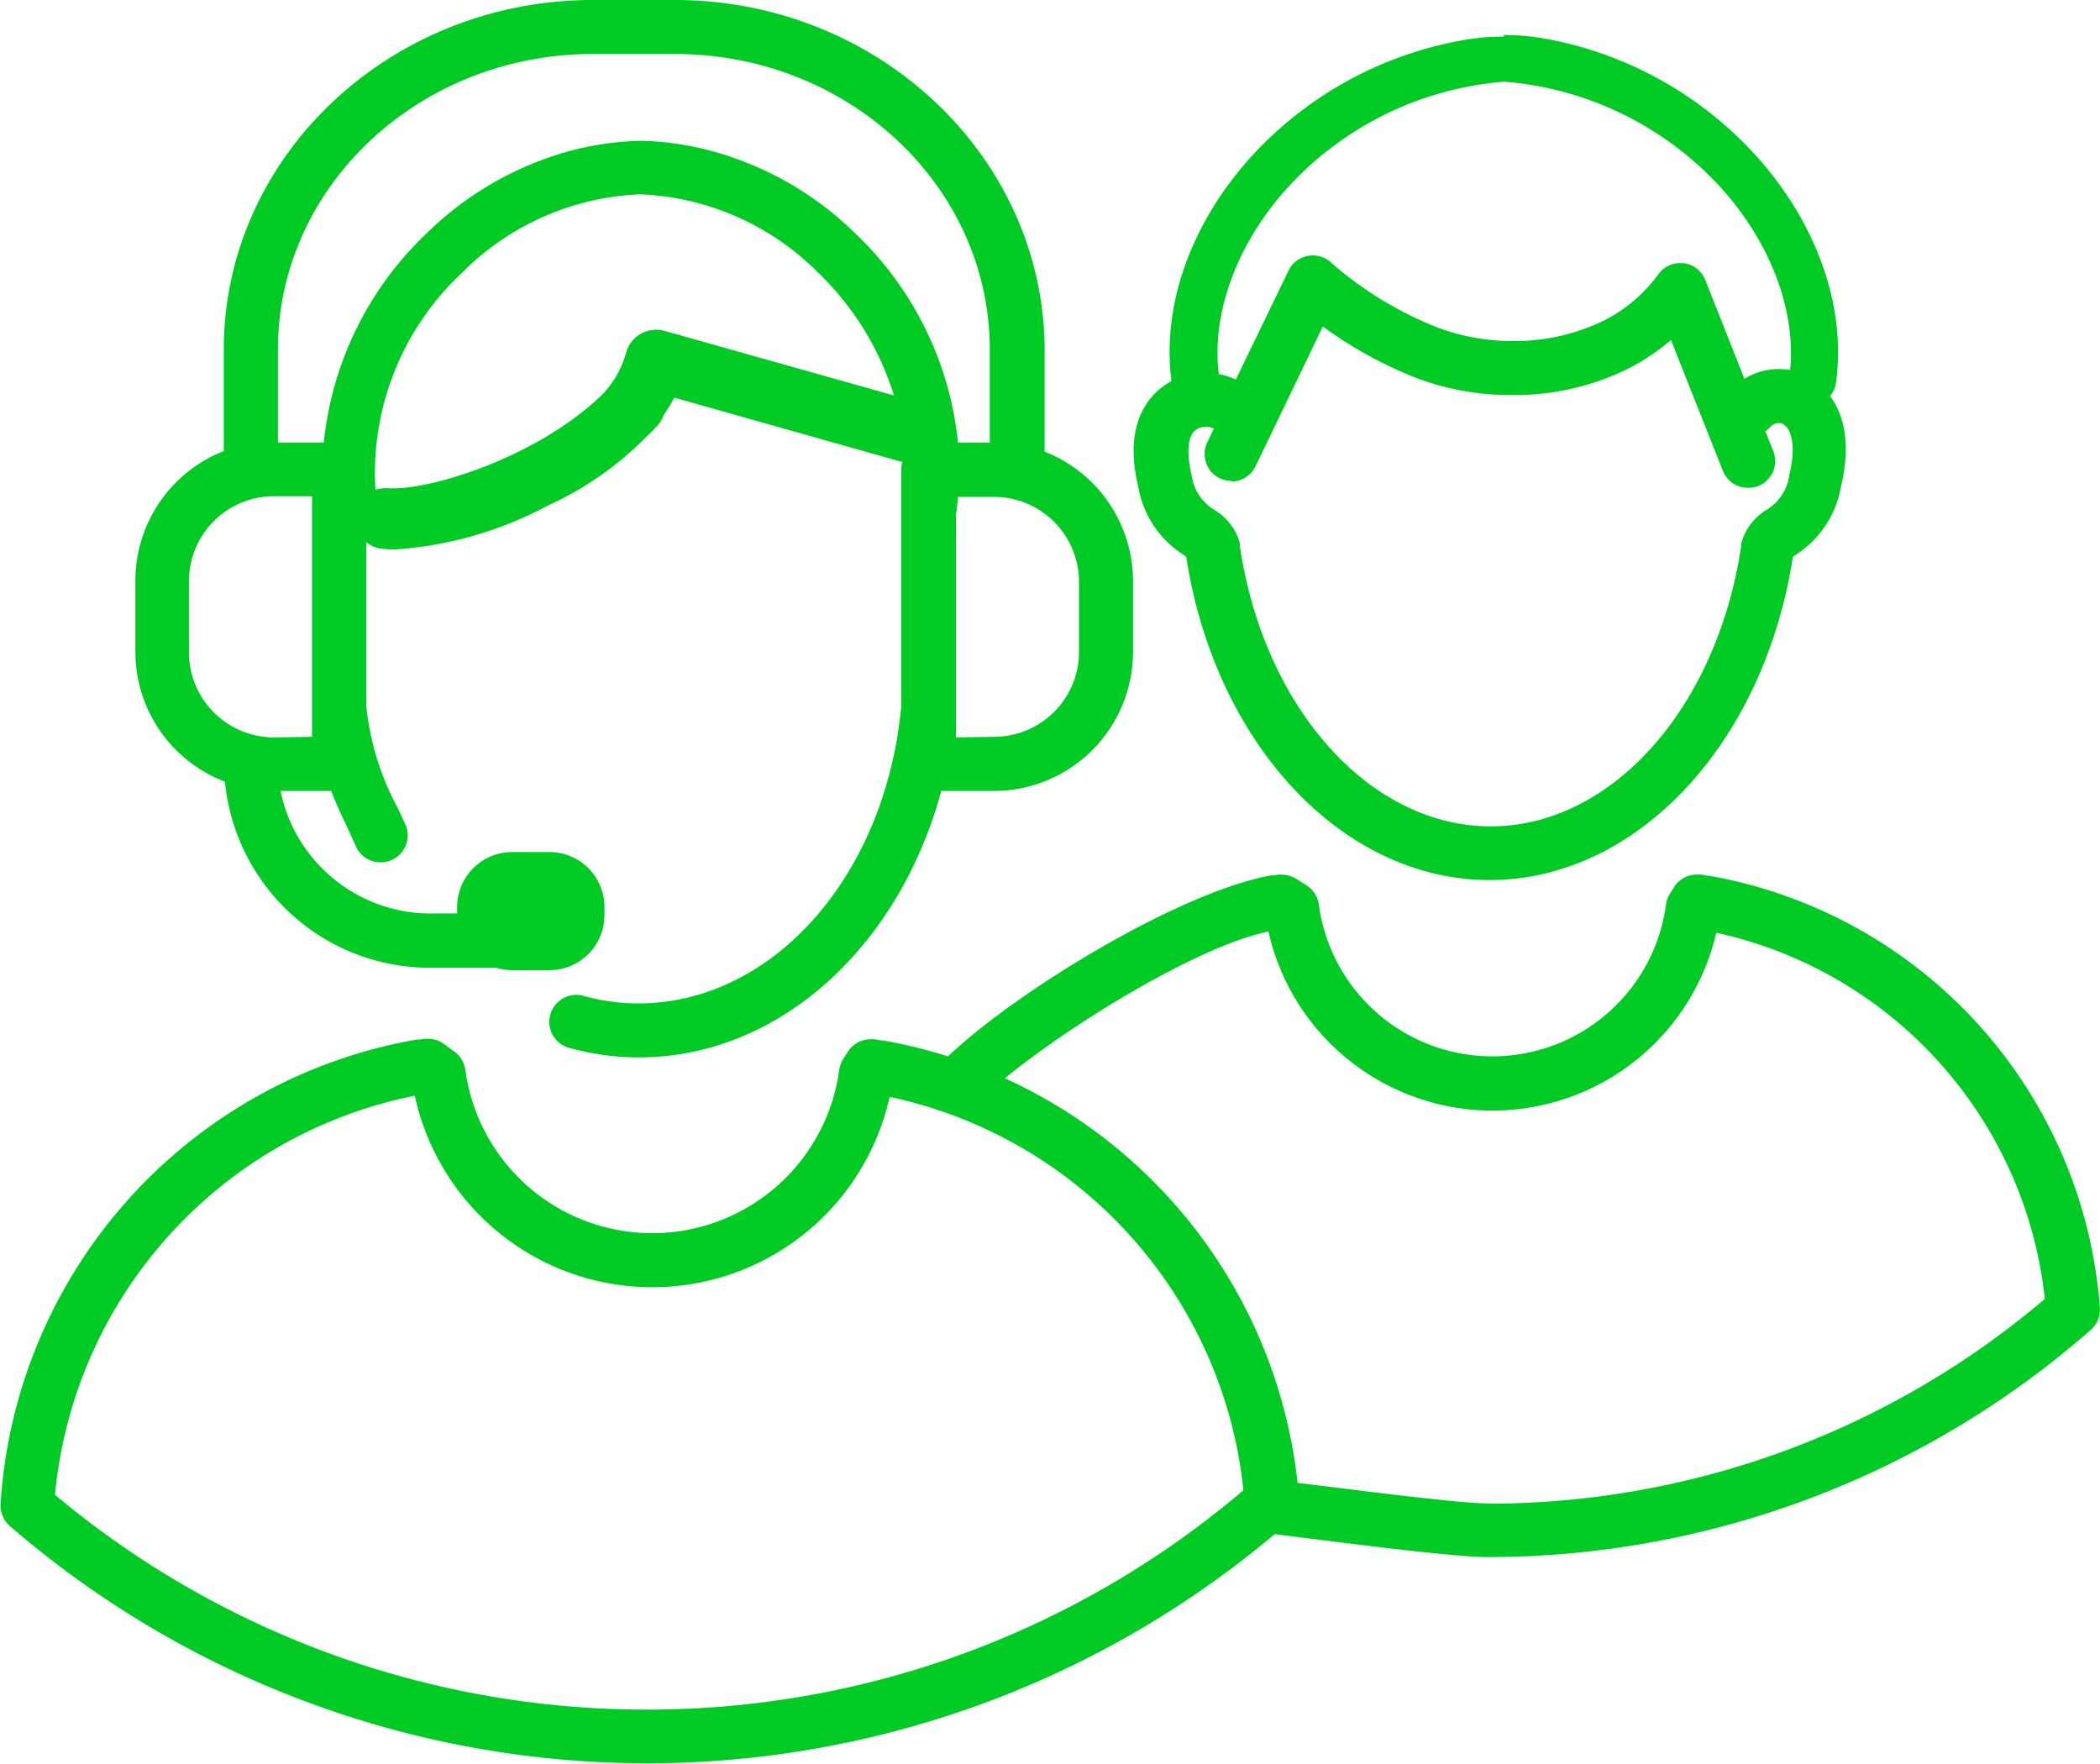 <svg xmlns="http://www.w3.org/2000/svg" viewBox="0 0 144.7 121.53"><defs><style>.cls-1{fill:#00cb24;}</style></defs><g id="Camada_2" data-name="Camada 2"><g id="icon"><path class="cls-1" d="M44.52,72.87a17.39,17.39,0,0,1-4.74-.67,1.32,1.32,0,0,1-.81-.65,1.37,1.37,0,0,1,1.18-2,1.21,1.21,0,0,1,.38.06,14.62,14.62,0,0,0,4,.56c9.51,0,17.51-9,18.61-20.92V32.83a1.34,1.34,0,0,1,.06-.4l.17-.55-.57-.09-.19,0L46.73,27.27l-.19.36a10.93,10.93,0,0,1-.69,1.15l0,0,0,.07a1.55,1.55,0,0,1-.33.55c-.32.35-.66.69-1,1a22.1,22.1,0,0,1-6.35,4.37c-3.61,1.84-7.68,3-10.37,3a8.08,8.08,0,0,1-.89,0,1.64,1.64,0,0,1-.8-.34l-.81-.65V49.2a19.19,19.19,0,0,0,2.21,7.17l.05.12c.16.34.32.67.47,1a1.34,1.34,0,0,1,0,1,1.36,1.36,0,0,1-.71.76,1.38,1.38,0,0,1-.56.12,1.35,1.35,0,0,1-1.24-.8L25,57.52c-.38-.82-.81-1.74-1.19-2.71l-.12-.31H19.23l.11.59A11,11,0,0,0,30.48,64h2V63a3.29,3.29,0,0,1,3.29-3.29h2.57A3.29,3.29,0,0,1,41.65,63v.54a3.29,3.29,0,0,1-3.29,3.29H35.79a3.17,3.17,0,0,1-1-.15l-.07,0H30.48a13.72,13.72,0,0,1-14-12.36l0-.31-.29-.11a9.15,9.15,0,0,1-5.84-8.48V40.54a9.13,9.13,0,0,1,5.77-8.45l.32-.13V24.58C16.42,11.58,27.61,1,41.35,1H47C60.76,1,72,11.58,72,24.58V32l.31.13A9.13,9.13,0,0,1,78,40.54v4.88A9.08,9.08,0,0,1,69,54.5H65l-.1.36C62,65.63,53.78,72.87,44.52,72.87ZM66,34.64c0,.4-.09.79-.15,1.18v16H69a6.36,6.36,0,0,0,6.35-6.35V40.54A6.36,6.36,0,0,0,69,34.19H66.06ZM19.4,34.19a6.36,6.36,0,0,0-6.35,6.35v4.88a6.36,6.36,0,0,0,6.35,6.35h3.11V34.19Zm25.18-20.8A18.84,18.84,0,0,0,32,18.93a19.31,19.31,0,0,0-6.09,15.33l.06.63.6-.2a1.58,1.58,0,0,1,.52-.09l.21,0,.5,0c2.76,0,10-2.2,14.56-6.59a7.33,7.33,0,0,0,1.83-3.11,1.58,1.58,0,0,1,.75-1,1.61,1.61,0,0,1,.81-.22,1.52,1.52,0,0,1,.42.06l16.72,4.7-.26-.88a20.73,20.73,0,0,0-5.36-8.68,18.9,18.9,0,0,0-12.61-5.53h0Zm0-2.73a20.51,20.51,0,0,1,4.9.72A22.26,22.26,0,0,1,59.13,17,22.64,22.64,0,0,1,66,31l0,.45h3.16V24.58c0-11.5-10-20.86-22.21-20.86H41.35c-12.24,0-22.2,9.36-22.2,20.86v6.88h4l.05-.45a22.57,22.57,0,0,1,6.88-14,22.26,22.26,0,0,1,9.63-5.59A20.52,20.52,0,0,1,44.6,10.66Z" transform="translate(-0.5 -0.5)"/><path class="cls-1" d="M47,1.5c13.47,0,24.43,10.35,24.43,23.08V32.3l.63.25a8.64,8.64,0,0,1,5.46,8v4.88A8.59,8.59,0,0,1,69,54H64.59l-.2.73C61.53,65.28,53.55,72.36,44.52,72.36a16.69,16.69,0,0,1-4.6-.64.89.89,0,0,1-.52-.41A.87.87,0,0,1,40.15,70a1,1,0,0,1,.24,0,15.25,15.25,0,0,0,4.13.58c9.77,0,18-9.19,19.11-21.38V32.83a.78.78,0,0,1,0-.26l.33-1.1-1.14-.18-.11,0L47.26,26.9l-.79-.22-.37.72a10.55,10.55,0,0,1-.66,1.09l-.08.11,0,.13a1.14,1.14,0,0,1-.23.38c-.3.33-.63.67-1,1a21.86,21.86,0,0,1-6.21,4.27c-3.53,1.79-7.51,3-10.13,3a6.73,6.73,0,0,1-.83,0,1.12,1.12,0,0,1-.55-.23l-1.62-1.3V49.26A19.51,19.51,0,0,0,27,56.58l.51,1.13a.86.86,0,0,1-.43,1.14.84.84,0,0,1-.35.07.88.88,0,0,1-.79-.5l-.48-1.06,0,0c-.39-.85-.8-1.73-1.17-2.68L24,54H18.63l.22,1.18a11.48,11.48,0,0,0,11.63,9.28H33V63a2.79,2.79,0,0,1,2.79-2.79h2.57A2.79,2.79,0,0,1,41.15,63v.54a2.79,2.79,0,0,1-2.79,2.79H35.79a2.81,2.81,0,0,1-.82-.12l-.15,0H30.48A13.23,13.23,0,0,1,17,54.28l-.06-.63-.58-.22a8.63,8.63,0,0,1-5.52-8V40.54a8.64,8.64,0,0,1,5.46-8l.63-.25V24.58c0-12.73,11-23.08,24.43-23.08H47M18.65,32h4.94l.08-.91a22.16,22.16,0,0,1,6.74-13.72,21.82,21.82,0,0,1,9.29-5.44h0l.12,0a19.64,19.64,0,0,1,4.76-.7,19.6,19.6,0,0,1,4.79.7,21.78,21.78,0,0,1,9.41,5.47,22.16,22.16,0,0,1,6.74,13.72l.08.91h4.12V24.58C69.72,12.8,59.54,3.22,47,3.22H41.35c-12.52,0-22.7,9.58-22.7,21.36V32m6.83,3.61,1.21-.41a1.13,1.13,0,0,1,.36-.06h.15a4.86,4.86,0,0,0,.56,0c2.83,0,10.23-2.25,14.91-6.73l0,0,0,0a7.74,7.74,0,0,0,1.92-3.31,1.13,1.13,0,0,1,.52-.69,1.09,1.09,0,0,1,.56-.15.9.9,0,0,1,.28,0l15.85,4.45,1.76.5-.54-1.75a21,21,0,0,0-5.48-8.89,19.38,19.38,0,0,0-12.94-5.68h-.07a19.36,19.36,0,0,0-13,5.68A19.77,19.77,0,0,0,25.38,34.3l.1,1.27m39.88,16.7H69a6.86,6.86,0,0,0,6.85-6.85V40.54A6.86,6.86,0,0,0,69,33.69H65.6l-.08.91c0,.39-.08.78-.14,1.11V52.27m-46,0H23V33.69H19.4a6.86,6.86,0,0,0-6.85,6.85v4.88a6.86,6.86,0,0,0,6.85,6.85M47,.5H41.35c-14,0-25.43,10.8-25.43,24.08v7a9.6,9.6,0,0,0-6.09,8.92v4.88A9.57,9.57,0,0,0,16,54.36,14.19,14.19,0,0,0,30.48,67.18h4.19a3.8,3.8,0,0,0,1.12.17h2.57a3.79,3.79,0,0,0,3.79-3.79V63a3.79,3.79,0,0,0-3.79-3.79H35.79A3.79,3.79,0,0,0,32,63v.44H30.48A10.56,10.56,0,0,1,19.83,55h3.49c.38,1,.81,1.87,1.21,2.73l.5,1.1a1.86,1.86,0,0,0,1.7,1.09,1.89,1.89,0,0,0,.76-.16,1.86,1.86,0,0,0,.94-2.46l-.53-1.14a18.73,18.73,0,0,1-2.16-7V37.86a2.08,2.08,0,0,0,1,.44,7.06,7.06,0,0,0,1,.06A26.07,26.07,0,0,0,38.32,35.3a22.39,22.39,0,0,0,6.48-4.47c.36-.34.7-.68,1-1a2.1,2.1,0,0,0,.43-.73,10.37,10.37,0,0,0,.73-1.2l15.48,4.37a1,1,0,0,0,.24.05,2,2,0,0,0-.08.55V49.17c-1.08,11.68-8.85,20.47-18.11,20.47a14,14,0,0,1-3.85-.54,1.86,1.86,0,0,0-1,3.58,18,18,0,0,0,4.88.68c9.63,0,17.91-7.58,20.84-18.36H69a9.59,9.59,0,0,0,9.57-9.58V40.54a9.59,9.59,0,0,0-6.09-8.92v-7C72.45,11.3,61,.5,47,.5ZM19.65,31V24.58c0-11.22,9.73-20.36,21.7-20.36H47c12,0,21.7,9.14,21.7,20.36V31H66.51a23.07,23.07,0,0,0-7-14.34,22.56,22.56,0,0,0-9.85-5.72,20.39,20.39,0,0,0-5-.74,20.94,20.94,0,0,0-5,.73h0a22.68,22.68,0,0,0-9.85,5.73,23.12,23.12,0,0,0-7,14.34Zm6.72,3.25a18.88,18.88,0,0,1,5.94-14.93A18.34,18.34,0,0,1,44.6,13.89h0a18.32,18.32,0,0,1,12.27,5.39,20,20,0,0,1,5.23,8.47L46.26,23.29a2.08,2.08,0,0,0-.55-.07,2.15,2.15,0,0,0-1.07.29,2.13,2.13,0,0,0-1,1.31A6.82,6.82,0,0,1,42,27.69C37.53,32,30.4,34.14,27.76,34.14a2.89,2.89,0,0,1-.43,0l-.28,0a2.2,2.2,0,0,0-.68.11Zm40,17.06v-2h0V36a.13.13,0,0,1,0-.06c.06-.4.11-.8.14-1.2H69a5.86,5.86,0,0,1,5.85,5.85v4.88A5.86,5.86,0,0,1,69,51.27Zm-47,0a5.86,5.86,0,0,1-5.85-5.85V40.54a5.86,5.86,0,0,1,5.85-5.85H22V51.27Z" transform="translate(-0.5 -0.5)"/><path class="cls-1" d="M45.05,121.53A66.71,66.71,0,0,1,1.47,105.34,1.41,1.41,0,0,1,1,104.22,34.19,34.19,0,0,1,29.26,72.69l.25,0,.26,0,.19,0a1.38,1.38,0,0,1,.72.21l.76.48a1.36,1.36,0,0,1,.64,1,13.49,13.49,0,0,0,26.74,0,1.3,1.3,0,0,1,.2-.57l.31-.5a1.39,1.39,0,0,1,1.16-.64h.16a3.85,3.85,0,0,1,.47.08l.13,0a33.9,33.9,0,0,1,4.42,1.08l.28.09.21-.21c4.9-4.65,16-11.23,22-12.29l.21,0,.28,0h.19a1.34,1.34,0,0,1,.72.21l.71.44a1.36,1.36,0,0,1,.64,1,12.56,12.56,0,0,0,24.9,0,1.3,1.3,0,0,1,.2-.58l.29-.46a1.35,1.35,0,0,1,1.15-.64h.16l.44.07.13,0A32.2,32.2,0,0,1,144.7,90.66a1.37,1.37,0,0,1-.46,1.13,62.51,62.51,0,0,1-41.14,15.53H103c-2.16,0-9.53-.94-13.08-1.39l-1.7-.22-.17.15A66.76,66.76,0,0,1,45.2,121.53ZM29,75.51A31.34,31.34,0,0,0,3.8,103.46l0,.26.2.17A64,64,0,0,0,45.05,118.8h.14a63.92,63.92,0,0,0,41.32-15.24l.2-.17,0-.26A31.47,31.47,0,0,0,61.91,75.59l-.5-.11-.1.5a16.25,16.25,0,0,1-31.74-.08l-.1-.49ZM87.8,64.2c-4.73,1-13.48,6.15-18.38,10.21l-.61.51.72.33a34.44,34.44,0,0,1,19.85,27.48l0,.39,1,.13c3.68.47,10.54,1.34,12.59,1.34h.14a59.82,59.82,0,0,0,38.62-14.22l.2-.18,0-.26a29.44,29.44,0,0,0-23-25.65l-.49-.11-.1.5a15.33,15.33,0,0,1-29.88-.08l-.1-.49Z" transform="translate(-0.5 -0.5)"/><path class="cls-1" d="M88.82,61.77a.84.84,0,0,1,.46.13l.71.45a.87.87,0,0,1,.4.63,13.06,13.06,0,0,0,25.89,0,1,1,0,0,1,.13-.37l.29-.46a.86.86,0,0,1,.73-.4h.1a2.57,2.57,0,0,1,.4.06h.14A31.69,31.69,0,0,1,144.2,90.7a.87.87,0,0,1-.29.71,62,62,0,0,1-40.81,15.41H103c-2.12,0-9.46-.93-13-1.38l-1.52-.19-.43-.06-.33.28A66.19,66.19,0,0,1,45.2,121h-.15A66.2,66.2,0,0,1,1.8,105a.88.88,0,0,1-.3-.71A33.69,33.69,0,0,1,29.35,73.18h0l.2,0,.25,0H30a.94.94,0,0,1,.46.13l.76.48a.87.87,0,0,1,.4.64,14,14,0,0,0,27.74,0,1,1,0,0,1,.12-.36l.31-.49a.89.89,0,0,1,.74-.41h.1l.43.07h.14a33,33,0,0,1,4.36,1.07l.56.17.43-.4c4.85-4.61,15.82-11.12,21.71-12.16l.24,0,.25,0h.11M103,105.09h.14A60.33,60.33,0,0,0,142,90.75l.41-.35-.06-.52A30,30,0,0,0,119,63.79l-1-.21-.2,1a14.82,14.82,0,0,1-28.9-.07l-.2-1-1,.2c-4.8,1-13.65,6.22-18.6,10.32l-1.23,1,1.45.66a33.92,33.92,0,0,1,19.56,27.08l.08.78.79.1.51.07c3.71.47,10.61,1.35,12.7,1.35M45.05,119.3h.14a64.39,64.39,0,0,0,41.64-15.36l.4-.34,0-.53A32,32,0,0,0,62,75.1l-1-.21-.2,1a15.75,15.75,0,0,1-30.76-.07l-.19-1-1,.2A31.83,31.83,0,0,0,3.3,103.41l0,.52.4.34a64.52,64.52,0,0,0,41.4,15M88.82,60.77a1.06,1.06,0,0,0-.25,0l-.3.05-.21,0C81.71,62,70.57,68.78,65.82,73.29a34.62,34.62,0,0,0-4.49-1.1h-.11a4.17,4.17,0,0,0-.51-.08l-.22,0a1.87,1.87,0,0,0-1.58.88l-.31.49a1.88,1.88,0,0,0-.28.79,13,13,0,0,1-25.75,0,1.88,1.88,0,0,0-.86-1.38L31,72.37a1.84,1.84,0,0,0-1-.29l-.26,0-.3.05-.13,0h-.1a34.71,34.71,0,0,0-28.67,32,1.88,1.88,0,0,0,.65,1.53A67.17,67.17,0,0,0,45.05,122h.15a67.11,67.11,0,0,0,43.13-15.79c2.78.34,12.09,1.58,14.63,1.58h.14a63,63,0,0,0,41.47-15.66,1.82,1.82,0,0,0,.62-1.54,32.7,32.7,0,0,0-26.94-29.75h-.11a4.17,4.17,0,0,0-.49-.08h-.22a1.86,1.86,0,0,0-1.58.87l-.29.46a1.86,1.86,0,0,0-.27.79,12.07,12.07,0,0,1-23.91,0,1.86,1.86,0,0,0-.86-1.38l-.71-.45a1.92,1.92,0,0,0-1-.28ZM103,104.09c-2.13,0-9.6-1-13.09-1.41A34.77,34.77,0,0,0,69.74,74.8C74.38,71,83.15,65.65,87.9,64.69a15.83,15.83,0,0,0,30.86.08A29,29,0,0,1,141.4,90a59.22,59.22,0,0,1-38.3,14.11ZM45.05,118.3A63.44,63.44,0,0,1,4.29,103.5,31,31,0,0,1,29.08,76a16.75,16.75,0,0,0,32.72.08,31,31,0,0,1,24.38,27.1,63.31,63.31,0,0,1-41,15.12Z" transform="translate(-0.5 -0.5)"/><path class="cls-1" d="M103.18,60.67c-9.85,0-18.43-9.18-20.4-21.84l0-.19-.16-.13-.33-.24a6.42,6.42,0,0,1-2.84-4.33c-1-4,.61-5.8,1.64-6.5.13-.09.26-.16.39-.24l.31-.16-.05-.34c-.63-4.93,1.23-10.31,5.11-14.78a25.47,25.47,0,0,1,14.23-8.18,16.44,16.44,0,0,1,3.1-.3,15.05,15.05,0,0,1,2.5.2l.62.1a25.5,25.5,0,0,1,14.23,8.18c3.93,4.53,5.79,10,5.08,15a1.11,1.11,0,0,1-.28.61l-.27.3.24.32c1,1.4,1.26,3.42.67,5.84a6.42,6.42,0,0,1-2.84,4.33l-.33.24-.15.12,0,.2C121.62,51.48,113,60.67,103.18,60.67ZM85.43,38.2C87.16,49.66,94.62,58,103.18,58s16-8.29,17.74-19.7l0-.14A3.4,3.4,0,0,1,122.53,36a3.85,3.85,0,0,0,1.77-2.73c.57-2.39,0-3.65-.69-4a1.13,1.13,0,0,0-.54-.13,1.31,1.31,0,0,0-1,.44,1.16,1.16,0,0,1-.24.2l-.33.23.68,1.72a1.35,1.35,0,0,1-.76,1.77,1.24,1.24,0,0,1-.5.1,1.36,1.36,0,0,1-1.27-.86l-3.83-9.66-.53.46a14.53,14.53,0,0,1-2.63,1.8,17.15,17.15,0,0,1-8,1.87A17.87,17.87,0,0,1,98.2,26a28,28,0,0,1-6.26-3.49l-.48-.35L86.54,32.37a1.38,1.38,0,0,1-1.82.64,1.36,1.36,0,0,1-.69-.78,1.34,1.34,0,0,1,.06-1l.64-1.32-.36-.25a1.54,1.54,0,0,0-.83-.21,1.71,1.71,0,0,0-1,.28c-.77.53-1,1.81-.53,3.62A3.85,3.85,0,0,0,83.83,36a3.39,3.39,0,0,1,1.57,2l0,.11ZM104.1,5.63a23,23,0,0,0-15.55,7.8c-3.37,3.89-5.08,8.71-4.57,12.91l0,.36.36.07a4.38,4.38,0,0,1,1.11.36l.45.22,3.83-7.91a1.37,1.37,0,0,1,1-.75,1,1,0,0,1,.25,0,1.35,1.35,0,0,1,.93.37,25.35,25.35,0,0,0,7.27,4.47,15.26,15.26,0,0,0,5.49,1A14.39,14.39,0,0,0,111.41,23a10.81,10.81,0,0,0,3.77-3.26,1.34,1.34,0,0,1,1.11-.57h.17a1.34,1.34,0,0,1,1.1.85l2.92,7.36L121,27a4,4,0,0,1,2.8-.54l.54.1.05-.54c.4-4.12-1.32-8.84-4.6-12.62a23,23,0,0,0-15.55-7.8h-.12Z" transform="translate(-0.5 -0.5)"/><path class="cls-1" d="M104.15,3.94a15.09,15.09,0,0,1,2.42.19l.6.1a25,25,0,0,1,14,8c3.84,4.42,5.65,9.73,5,14.55a.63.63,0,0,1-.16.34l-.54.6.48.66c.93,1.28,1.14,3.15.59,5.43a6,6,0,0,1-2.67,4.05l-.33.24-.31.24-.06.39c-1.93,12.41-10.3,21.42-19.91,21.42s-18-9-19.91-21.42l-.06-.39-.31-.24-.35-.26a6,6,0,0,1-2.65-4c-.9-3.74.52-5.35,1.44-6a4.05,4.05,0,0,1,.35-.21l.61-.32-.09-.68c-.62-4.79,1.2-10,5-14.39a25,25,0,0,1,14-8,14.88,14.88,0,0,1,3-.29M86.17,28l.44-.91,3.61-7.47a.88.88,0,0,1,.62-.47H91a.83.83,0,0,1,.6.24A25.83,25.83,0,0,0,99,24a15.54,15.54,0,0,0,5.67,1,15,15,0,0,0,7-1.6A11.38,11.38,0,0,0,115.59,20a.86.86,0,0,1,.7-.36h.11a.89.89,0,0,1,.7.54L119.79,27l.44,1.11,1-.63a3.5,3.5,0,0,1,1.83-.52,4.07,4.07,0,0,1,.61.05l1.07.2.11-1.08c.41-4.26-1.35-9.11-4.73-13a23.5,23.5,0,0,0-15.88-8h-.2a23.54,23.54,0,0,0-15.89,8c-3.46,4-5.22,9-4.69,13.3l.09.73.72.13a3.88,3.88,0,0,1,1,.32l.9.45m-.86,4.61a.81.81,0,0,1-.37-.09.82.82,0,0,1-.44-.49.84.84,0,0,1,0-.66l.45-.93.37-.77-.7-.49a2.08,2.08,0,0,0-1.12-.3,2.17,2.17,0,0,0-1.23.37c-1,.65-1.22,2.12-.73,4.14a4.35,4.35,0,0,0,2,3,2.88,2.88,0,0,1,1.38,1.77.25.25,0,0,1,0,.07v.05C86.71,50,94.37,58.45,103.18,58.45S119.66,50,121.41,38.33v0l0-.07a2.85,2.85,0,0,1,1.38-1.76,4.35,4.35,0,0,0,2-3c.55-2.26.2-4-.94-4.58a1.6,1.6,0,0,0-.77-.19,1.79,1.79,0,0,0-1.32.6l-.16.13-.66.45.29.75.54,1.35a.89.89,0,0,1,0,.66.87.87,0,0,1-.8.52.88.88,0,0,1-.8-.55l-3.56-9-.52-1.31-1.07.92a14.05,14.05,0,0,1-2.54,1.74,16.65,16.65,0,0,1-7.77,1.81,17.56,17.56,0,0,1-6.31-1.14,27.79,27.79,0,0,1-6.14-3.43l-1-.71-.52,1.08-4.66,9.63a.85.85,0,0,1-.78.49m18.84-29.7a16,16,0,0,0-3.16.31h0A25.84,25.84,0,0,0,86.44,11.6c-4,4.58-5.88,10.1-5.22,15.16a4,4,0,0,0-.44.27c-1.14.77-2.89,2.71-1.85,7a6.94,6.94,0,0,0,3,4.62c.1.07.23.16.31.23,2,12.91,10.78,22.26,20.9,22.26s18.89-9.35,20.9-22.27l.31-.22a6.94,6.94,0,0,0,3-4.62c.76-3.15.09-5.1-.75-6.25a1.67,1.67,0,0,0,.4-.87c.72-5.11-1.18-10.71-5.2-15.34a25.84,25.84,0,0,0-14.52-8.35l-.63-.11a16,16,0,0,0-2.58-.2ZM85.71,26.68a4.8,4.8,0,0,0-1.23-.4c-.5-4.07,1.15-8.73,4.45-12.52a22.61,22.61,0,0,1,15.22-7.63h0a22.61,22.61,0,0,1,15.22,7.63c3.22,3.71,4.87,8.24,4.48,12.24a4.15,4.15,0,0,0-.79-.07,4.54,4.54,0,0,0-2.36.67L118,19.79a1.85,1.85,0,0,0-1.5-1.16h-.23a1.83,1.83,0,0,0-1.51.78,10.45,10.45,0,0,1-3.61,3.11A14,14,0,0,1,104.69,24,14.63,14.63,0,0,1,99.38,23a25.11,25.11,0,0,1-7.11-4.36,1.86,1.86,0,0,0-3,.54l-3.61,7.46Zm-.4,7a1.87,1.87,0,0,0,1.68-1L91.65,23A28.88,28.88,0,0,0,98,26.51a18.36,18.36,0,0,0,6.67,1.21,17.6,17.6,0,0,0,8.24-1.93,15.61,15.61,0,0,0,2.73-1.86l3.57,9A1.84,1.84,0,0,0,121,34.11h0a1.82,1.82,0,0,0,.68-.13,1.86,1.86,0,0,0,1-2.42l-.54-1.35a1.75,1.75,0,0,0,.33-.28.79.79,0,0,1,.59-.28.63.63,0,0,1,.3.07c.56.3.92,1.49.44,3.47a3.35,3.35,0,0,1-1.57,2.44A3.83,3.83,0,0,0,120.47,38v0a.29.29,0,0,0,0,.09v.08c-1.69,11.16-8.94,19.27-17.25,19.27S87.62,49.34,85.94,38.18c0,0,0,0,0-.08h0l0-.15a3.93,3.93,0,0,0-1.77-2.32,3.32,3.32,0,0,1-1.57-2.44c-.37-1.54-.25-2.7.32-3.09a1.22,1.22,0,0,1,.67-.19,1.1,1.1,0,0,1,.55.13l-.45.93a1.87,1.87,0,0,0,.86,2.49,2,2,0,0,0,.81.18Z" transform="translate(-0.5 -0.5)"/></g></g></svg>